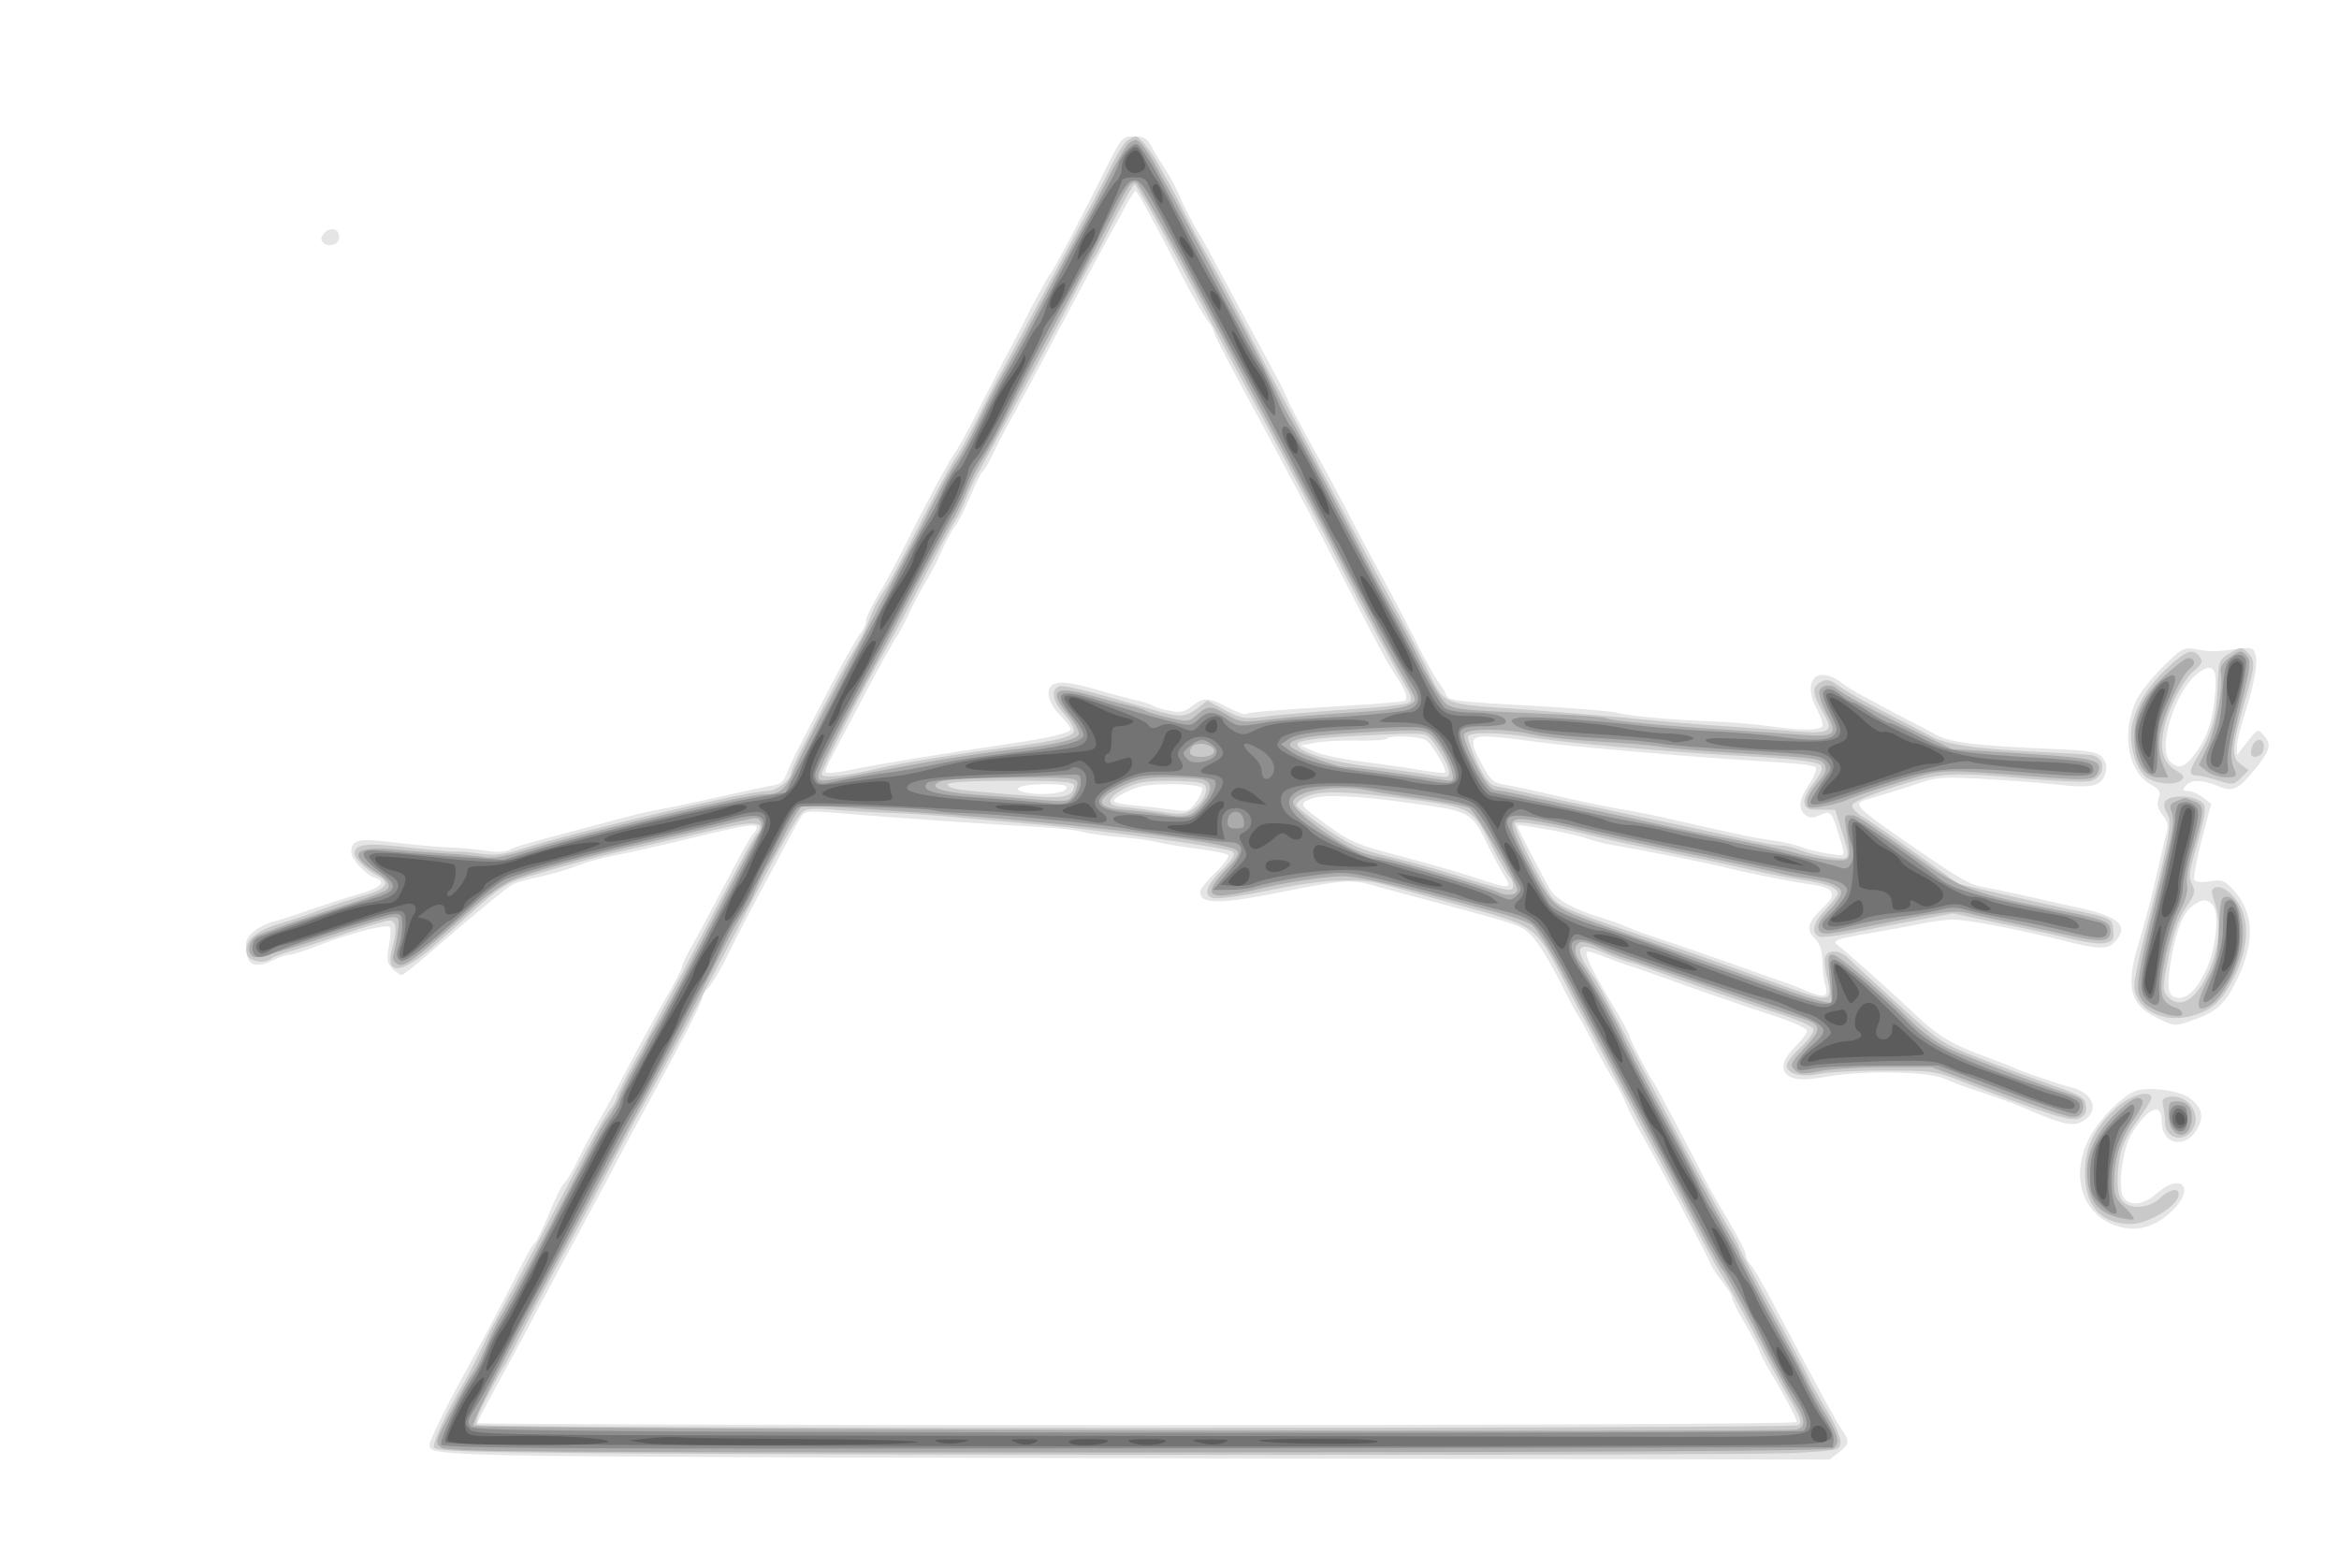 <?xml version="1.0" encoding="UTF-8" standalone="no"?>
<!-- Created with svg_stack (http://github.com/astraw/svg_stack) -->

<svg
   xmlns:dc="http://purl.org/dc/elements/1.1/"
   xmlns:cc="http://creativecommons.org/ns#"
   xmlns:rdf="http://www.w3.org/1999/02/22-rdf-syntax-ns#"
   xmlns:svg="http://www.w3.org/2000/svg"
   xmlns="http://www.w3.org/2000/svg"
   xmlns:sodipodi="http://sodipodi.sourceforge.net/DTD/sodipodi-0.dtd"
   xmlns:inkscape="http://www.inkscape.org/namespaces/inkscape"
   version="1.1"
   width="343.0"
   height="230.0"
   id="svg233"
   sodipodi:docname="GZ-3-tiyou-1450.svg"
   inkscape:version="0.92.4 (5da689c313, 2019-01-14)">
  <sodipodi:namedview
     pagecolor="#ffffff"
     bordercolor="#666666"
     borderopacity="1"
     objecttolerance="10"
     gridtolerance="10"
     guidetolerance="10"
     inkscape:pageopacity="0"
     inkscape:pageshadow="2"
     inkscape:window-width="1920"
     inkscape:window-height="1040"
     id="namedview235"
     showgrid="false"
     inkscape:zoom="1.1946118"
     inkscape:cx="-186.11334"
     inkscape:cy="117.60286"
     inkscape:window-x="0"
     inkscape:window-y="0"
     inkscape:window-maximized="1"
     inkscape:current-layer="svg233" />
  <defs
     id="defs2" />
  <g
     id="id1:id1"
     transform="matrix(1.25,0,0,1.25,0.0,0.0)">
    <g
       transform="translate(0,184) scale(0.04,-0.04)"
       fill="#e5e5e5"
       stroke="none"
       id="g17">
      <path
         d="M3247 4113 c-67 -136 -157 -306 -169 -320 -6 -7 -29 -50 -53 -95 -23 -46 -61 -119 -85 -163 -23 -44 -60 -116 -82 -160 -22 -44 -50 -93 -61 -109 -20 -28 -82 -145 -153 -286 -18 -36 -48 -92 -68 -124 -20 -33 -36 -67 -36 -77 0 -9 -8 -27 -19 -40 -10 -13 -50 -85 -89 -159 -100 -193 -110 -211 -124 -248 -10 -26 -20 -33 -48 -37 -19 -3 -82 -17 -140 -30 -58 -13 -132 -29 -165 -35 -65 -12 -76 -15 -245 -60 -163 -43 -192 -51 -217 -63 -13 -6 -41 -7 -70 -2 -26 4 -79 9 -117 10 -38 2 -109 9 -158 15 -94 12 -118 7 -118 -29 0 -21 43 -67 70 -76 35 -11 17 -29 -46 -47 -32 -9 -97 -30 -144 -46 -47 -17 -97 -33 -111 -36 -14 -3 -38 -15 -53 -27 -22 -17 -27 -28 -24 -58 4 -43 30 -52 80 -27 17 9 39 16 48 16 9 0 45 12 81 26 86 34 202 65 212 55 4 -4 3 -29 -2 -55 -8 -41 -6 -51 10 -67 10 -10 23 -19 27 -19 4 0 37 26 74 58 141 122 234 199 253 209 11 5 47 15 80 22 33 7 82 21 108 32 27 10 76 24 110 30 34 6 134 29 221 50 198 48 216 49 182 10 -7 -9 -45 -77 -83 -151 -39 -74 -82 -155 -97 -180 -14 -25 -26 -50 -26 -56 0 -6 -23 -51 -52 -100 -28 -49 -76 -136 -106 -194 -30 -58 -69 -130 -87 -160 -18 -30 -45 -81 -60 -112 -15 -31 -33 -62 -40 -68 -7 -6 -28 -47 -45 -91 -18 -43 -37 -82 -42 -85 -5 -3 -24 -36 -42 -72 -35 -71 -128 -247 -170 -322 -44 -79 -96 -185 -96 -196 0 -37 -25 -36 2068 -41 l2038 -4 27 21 c32 25 33 33 8 68 -16 24 -58 100 -218 402 -20 36 -41 72 -49 81 -8 8 -14 22 -14 30 0 8 -23 52 -51 99 -28 47 -59 101 -68 120 -52 101 -144 276 -151 285 -14 19 -70 126 -70 135 0 4 -22 46 -50 92 -59 98 -83 148 -76 156 3 3 23 -2 43 -11 21 -8 58 -22 83 -30 25 -8 110 -38 190 -67 80 -28 187 -65 238 -81 51 -17 92 -35 92 -43 0 -6 -16 -27 -35 -46 -43 -42 -46 -76 -8 -91 18 -7 50 -6 107 4 107 18 292 14 337 -6 19 -9 70 -28 114 -42 44 -15 96 -33 115 -42 115 -50 147 -58 176 -43 53 29 37 83 -29 100 -42 11 -135 43 -172 59 -11 5 -47 19 -80 31 -96 35 -139 60 -202 119 -67 64 -209 191 -231 207 -21 15 -10 20 98 38 52 9 118 21 145 27 28 6 68 11 90 12 41 1 197 -29 336 -64 94 -24 121 -24 142 -1 43 47 13 74 -113 101 -58 13 -134 30 -170 38 -36 8 -84 18 -107 22 -39 7 -70 26 -232 138 -150 105 -152 107 -89 123 24 7 77 23 118 37 70 24 82 25 199 19 69 -4 169 -11 222 -17 109 -12 135 -5 145 37 4 16 1 31 -11 43 -14 16 -37 20 -158 25 -201 8 -287 18 -327 40 -19 10 -44 24 -55 29 -157 82 -195 103 -222 123 -75 57 -120 8 -73 -79 11 -21 18 -42 15 -47 -8 -13 -69 -13 -153 0 -37 5 -112 12 -167 14 -145 6 -245 16 -285 26 -19 5 -138 14 -263 21 -193 10 -230 15 -234 28 -3 9 -16 30 -28 46 -11 17 -38 64 -58 105 -20 41 -66 129 -102 195 -36 66 -84 156 -106 200 -23 44 -67 127 -100 185 -32 58 -64 117 -70 132 -6 15 -20 45 -32 67 -12 22 -53 99 -92 171 -113 211 -123 230 -147 269 -12 20 -32 59 -44 86 -11 28 -32 66 -45 86 -13 20 -32 51 -41 68 -14 26 -23 31 -52 31 -34 0 -36 -2 -79 -87z m124 -141 c21 -37 62 -115 92 -175 31 -59 65 -119 76 -134 12 -14 21 -30 21 -36 0 -5 32 -69 71 -141 128 -236 229 -426 328 -619 94 -182 106 -204 132 -244 32 -48 40 -71 29 -78 -4 -3 -82 -10 -172 -15 -216 -13 -290 -19 -296 -25 -2 -2 -25 7 -51 20 -56 30 -71 31 -105 4 -21 -17 -35 -20 -63 -14 -19 3 -43 10 -52 15 -9 5 -36 14 -61 19 -25 6 -70 18 -100 27 -82 25 -124 28 -138 11 -16 -19 -3 -55 32 -90 14 -15 26 -30 26 -36 0 -10 -60 -25 -170 -41 -241 -36 -394 -61 -463 -76 -43 -9 -81 -13 -84 -10 -4 3 5 27 20 53 14 27 43 82 65 123 56 108 114 213 124 226 5 7 23 40 39 75 17 35 39 75 48 89 9 14 28 50 41 80 13 30 31 64 40 75 9 11 30 51 45 88 16 37 32 70 36 73 5 3 16 22 26 42 9 20 39 78 66 127 28 50 66 122 86 160 49 94 190 356 201 375 5 8 22 39 37 68 15 28 30 52 33 52 3 0 21 -30 41 -68z m810 -1542 c18 -10 64 -88 57 -96 -3 -2 -31 1 -64 6 -32 6 -109 17 -170 25 -62 7 -129 21 -150 31 l-39 17 40 8 c22 5 77 8 122 7 46 -1 86 1 89 5 11 11 93 8 115 -3z m319 -5 c92 -13 387 -39 580 -52 207 -13 241 -16 246 -25 3 -5 -6 -27 -20 -48 -30 -45 -33 -72 -11 -90 12 -10 21 -10 42 -1 30 14 35 10 50 -39 28 -89 31 -82 -23 -74 -27 4 -62 12 -79 19 -16 7 -52 15 -80 19 -51 7 -93 15 -290 60 -60 14 -126 27 -145 30 -33 4 -185 36 -275 58 -22 5 -58 12 -80 16 -35 6 -43 13 -67 57 -39 70 -37 85 10 85 20 0 84 -7 142 -15z m-1372 -137 c-5 -15 -68 -22 -117 -13 -53 10 -19 25 57 25 47 0 63 -3 60 -12z m397 2 c3 -6 -4 -24 -16 -41 -20 -28 -25 -30 -63 -25 -22 3 -68 9 -101 12 -91 8 -96 13 -45 39 37 20 60 24 132 25 48 0 90 -5 93 -10z m600 -44 c189 -25 190 -25 239 -126 18 -36 40 -77 50 -92 23 -36 13 -36 -85 -3 -41 14 -134 41 -207 60 -156 41 -161 43 -269 124 -40 30 -41 37 -5 49 34 12 125 9 277 -12z m-1603 -36 c142 -11 402 -29 533 -36 50 -3 104 -9 120 -14 17 -5 66 -12 110 -15 44 -4 94 -11 110 -15 17 -5 68 -13 114 -19 47 -6 88 -14 93 -19 4 -4 -12 -27 -37 -51 -25 -24 -45 -49 -45 -57 0 -37 57 -37 245 1 166 33 199 36 256 20 30 -9 113 -31 184 -50 199 -53 228 -62 257 -76 31 -14 68 -67 124 -179 21 -41 40 -77 43 -80 3 -3 22 -36 41 -75 19 -38 47 -88 61 -110 14 -22 32 -56 39 -75 8 -19 26 -55 41 -80 39 -67 197 -362 205 -385 4 -11 20 -36 36 -55 15 -19 28 -40 28 -46 0 -7 18 -43 40 -80 22 -38 40 -72 40 -76 0 -4 14 -31 31 -60 46 -76 79 -140 79 -149 0 -5 -871 -9 -1935 -9 -1064 0 -1935 3 -1935 6 0 4 29 59 64 123 35 64 84 154 108 201 25 47 61 114 80 150 70 130 122 226 158 295 20 39 67 126 105 195 94 172 145 273 145 286 0 6 7 18 16 25 9 8 36 52 59 99 23 47 65 128 93 180 28 52 66 122 83 155 17 33 36 66 41 73 12 15 15 15 170 2z m2023 -44 c44 -8 93 -19 108 -25 15 -6 51 -15 80 -20 114 -20 273 -52 326 -65 59 -15 186 -41 258 -51 64 -10 72 -28 30 -67 -46 -44 -51 -64 -25 -90 16 -16 22 -35 23 -68 0 -25 4 -57 9 -72 10 -34 -5 -36 -62 -12 -20 9 -48 20 -62 24 -14 5 -83 29 -155 55 -71 25 -161 56 -200 69 -38 12 -86 29 -105 38 -19 8 -53 20 -75 27 -81 24 -130 52 -150 84 -18 31 -95 179 -95 184 0 5 13 3 95 -11z"
         id="path9" />
      <path
         d="M950 3915 c-9 -11 -10 -19 -3 -26 17 -17 48 -6 48 16 0 25 -28 31 -45 10z"
         id="path11" />
      <path
         d="M6342 2643 c-32 -32 -67 -76 -77 -98 -43 -94 -25 -205 40 -244 30 -17 33 -24 26 -43 -6 -17 -3 -30 12 -49 16 -22 18 -33 9 -60 -5 -19 -15 -61 -22 -94 -12 -56 -39 -162 -60 -230 -36 -120 -22 -173 55 -210 51 -25 53 -26 101 -9 74 25 99 47 135 121 54 112 50 198 -12 264 -26 28 -33 30 -68 24 -23 -4 -42 -2 -45 4 -4 5 6 58 21 116 l28 107 -24 19 c-13 10 -32 19 -43 19 -17 0 -18 3 -8 15 16 19 48 19 94 0 44 -19 60 -12 108 47 46 57 51 73 29 99 -19 24 -17 25 -61 -31 l-19 -25 -1 23 c0 12 8 48 18 80 32 97 44 162 38 189 -7 24 -9 25 -59 19 -62 -8 -71 -8 -119 0 -34 6 -40 2 -96 -53z m155 -72 c-6 -80 -22 -129 -54 -175 -33 -47 -53 -54 -78 -30 -38 38 12 202 77 256 46 37 61 22 55 -51z m-7 -626 c21 -25 8 -133 -22 -195 -30 -60 -59 -84 -89 -75 -23 7 -25 39 -8 129 15 78 34 121 62 141 27 19 41 19 57 0z"
         id="path13" />
      <path
         d="M6260 1399 c-41 -17 -111 -91 -136 -144 -55 -116 -10 -230 100 -255 53 -12 104 6 149 51 66 65 24 111 -46 50 -38 -34 -77 -40 -97 -16 -21 25 -6 145 23 192 49 77 87 91 87 33 0 -69 73 -82 106 -18 19 36 11 61 -25 88 -33 23 -125 34 -161 19z"
         id="path15" />
    </g>
  </g>
  <g
     id="id2:id2"
     transform="matrix(1.25,0,0,1.25,0.0,0.0)">
    <g
       transform="translate(0,184) scale(0.04,-0.04)"
       fill="#c9c9c9"
       stroke="none"
       id="g34">
      <path
         d="M3308 4189 c-10 -5 -33 -42 -52 -82 -19 -40 -56 -110 -82 -157 -25 -47 -83 -155 -129 -240 -45 -85 -95 -177 -110 -205 -15 -27 -48 -90 -72 -140 -25 -49 -51 -97 -58 -105 -7 -8 -45 -76 -83 -150 -109 -212 -115 -223 -139 -258 -12 -18 -27 -50 -34 -70 -7 -20 -23 -55 -37 -77 -23 -36 -76 -136 -163 -306 -16 -31 -29 -61 -29 -66 0 -22 -42 -53 -71 -53 -54 0 -567 -121 -709 -167 -62 -20 -84 -23 -130 -17 -30 5 -63 7 -73 6 -9 -1 -72 5 -139 12 -123 15 -158 11 -158 -18 0 -15 35 -48 68 -65 38 -20 26 -38 -35 -56 -32 -9 -87 -27 -123 -40 -36 -14 -95 -34 -133 -45 -73 -23 -104 -53 -92 -90 7 -21 52 -28 71 -11 5 4 27 13 49 19 22 6 94 29 159 51 66 23 128 41 138 41 21 0 23 -26 9 -78 -24 -83 23 -82 119 1 39 34 102 90 139 124 51 45 82 65 122 77 178 52 238 68 364 96 77 18 180 41 228 52 94 21 124 16 97 -17 -12 -14 -55 -94 -225 -420 -29 -55 -82 -154 -118 -220 -37 -66 -67 -125 -67 -131 0 -6 -8 -22 -18 -35 -20 -25 -66 -109 -163 -294 -80 -154 -168 -317 -179 -335 -6 -8 -21 -40 -35 -70 -14 -30 -37 -75 -51 -100 -52 -87 -96 -181 -91 -195 5 -11 86 -14 459 -17 877 -7 3385 -7 3523 0 135 7 140 8 143 30 2 13 -14 52 -40 95 -24 39 -49 86 -57 102 -7 17 -55 107 -107 201 -52 94 -94 174 -94 177 0 3 -14 30 -32 59 -42 70 -223 408 -309 577 -38 73 -74 141 -81 150 -7 9 -22 31 -32 49 -26 48 -10 57 50 31 27 -12 63 -26 79 -30 17 -4 48 -14 70 -23 86 -32 304 -108 384 -133 46 -15 86 -33 89 -41 3 -9 -12 -30 -36 -53 -23 -21 -42 -45 -42 -54 0 -24 45 -36 93 -25 23 5 109 10 191 10 142 0 153 -1 225 -30 253 -98 325 -121 349 -110 17 8 23 17 20 37 -3 24 -13 30 -108 63 -58 21 -153 56 -212 79 -104 41 -112 47 -234 158 -69 63 -135 124 -145 134 -23 23 -57 25 -66 2 -3 -9 -1 -36 6 -61 18 -69 7 -72 -102 -33 -121 44 -291 105 -397 141 -256 87 -285 99 -308 127 -29 37 -117 212 -109 219 7 8 130 -12 222 -36 65 -16 107 -25 300 -65 39 -7 113 -23 165 -35 52 -12 123 -26 158 -31 68 -10 102 -23 102 -40 0 -5 -16 -26 -35 -46 -37 -38 -45 -70 -19 -80 8 -3 50 2 92 10 42 9 127 26 188 37 l112 21 146 -31 c81 -16 176 -37 211 -46 36 -9 76 -13 90 -10 22 6 26 11 23 38 -3 35 -4 36 -133 62 -44 10 -134 30 -200 45 l-120 28 -125 89 c-69 50 -140 99 -158 109 -18 11 -31 26 -30 34 2 8 51 29 123 53 136 43 163 45 404 23 89 -7 164 -10 176 -5 41 16 42 66 1 75 -11 2 -75 6 -141 9 -201 9 -285 21 -335 48 -25 14 -88 46 -140 73 -52 27 -109 60 -127 73 -26 19 -35 21 -52 12 -28 -14 -26 -34 5 -88 34 -58 24 -65 -81 -57 -44 4 -143 11 -220 16 -77 5 -180 14 -230 19 -49 6 -197 18 -328 28 -273 19 -246 8 -308 133 -18 35 -73 141 -124 234 -51 94 -130 242 -176 329 -46 87 -108 204 -138 260 -30 56 -76 144 -103 196 -27 52 -72 136 -100 185 -28 50 -61 113 -74 140 -14 28 -29 57 -34 65 -5 8 -19 33 -31 55 -21 40 -58 85 -68 85 -3 0 -14 -5 -23 -11z m127 -315 c55 -102 118 -220 140 -262 22 -42 60 -113 84 -157 25 -44 61 -111 81 -150 21 -38 66 -124 101 -190 35 -66 86 -165 114 -220 47 -91 133 -249 173 -317 11 -19 13 -31 6 -38 -6 -6 -82 -15 -170 -20 -87 -6 -195 -15 -239 -20 -77 -10 -82 -9 -132 17 l-52 28 -30 -23 c-37 -27 -50 -27 -132 -3 -187 55 -259 73 -273 68 -25 -10 -19 -43 14 -80 17 -19 30 -41 30 -50 0 -17 -49 -30 -180 -47 -141 -18 -341 -50 -400 -65 -86 -21 -160 -29 -160 -16 0 17 110 231 190 371 21 36 70 128 110 205 40 77 80 151 90 165 9 14 25 45 34 70 10 25 27 61 39 80 21 36 204 375 284 530 25 47 48 90 53 95 4 6 31 56 59 113 29 56 55 102 59 102 4 0 52 -84 107 -186z m751 -1432 c19 -13 64 -86 64 -104 0 -21 3 -21 -80 -7 -35 5 -112 16 -170 23 -115 14 -212 48 -192 68 6 6 68 14 139 18 185 10 227 11 239 2z m314 -6 c75 -13 414 -43 590 -52 167 -9 240 -17 250 -29 7 -9 1 -23 -20 -51 -17 -21 -30 -47 -28 -58 3 -18 10 -21 47 -21 l43 0 19 -60 c28 -88 28 -88 -33 -80 -29 4 -68 13 -87 21 -18 8 -44 14 -57 14 -13 0 -64 9 -112 20 -109 24 -284 61 -422 90 -58 11 -145 30 -195 41 -49 11 -100 22 -112 24 -14 3 -31 25 -52 71 -17 36 -28 70 -25 75 8 13 98 11 194 -5z m-1350 -140 c0 -30 -28 -39 -108 -32 -42 3 -108 8 -147 12 -90 7 -115 12 -115 24 0 6 71 10 185 10 150 0 185 -3 185 -14z m379 5 c20 -13 2 -54 -33 -76 -22 -15 -35 -15 -93 -6 -37 6 -86 12 -108 14 -54 3 -52 26 5 55 36 18 61 22 130 22 47 0 91 -4 99 -9z m605 -45 c179 -24 184 -26 236 -127 23 -46 49 -92 58 -101 8 -10 12 -24 9 -32 -5 -11 -27 -7 -126 24 -66 22 -169 51 -228 65 -94 23 -119 34 -192 83 -47 32 -86 63 -88 69 -3 7 11 19 29 27 40 18 118 16 302 -8z m-1499 -41 c44 -2 134 -8 200 -15 66 -6 170 -15 230 -20 147 -13 510 -63 543 -75 20 -7 14 -19 -28 -61 -41 -40 -50 -68 -26 -77 15 -6 77 3 201 28 127 26 237 30 303 11 32 -9 138 -38 237 -65 209 -58 208 -56 289 -212 26 -52 67 -128 90 -170 22 -42 67 -125 99 -185 31 -60 82 -154 112 -209 30 -55 76 -140 101 -190 26 -49 55 -103 66 -118 11 -16 52 -90 91 -165 38 -75 87 -165 108 -199 29 -49 34 -64 25 -73 -15 -11 -3858 -11 -3877 1 -7 4 3 33 31 85 23 44 45 84 50 89 4 6 29 53 55 105 27 52 70 133 95 180 26 47 71 130 100 185 100 190 127 240 180 335 29 52 78 143 109 202 31 59 82 156 113 215 32 60 74 140 93 178 51 99 107 199 124 219 13 15 27 17 110 10 53 -4 132 -8 176 -9z"
         id="path20" />
      <path
         d="M6536 2682 c-28 -17 -29 -21 -32 -97 -3 -87 -18 -140 -59 -205 -27 -43 -26 -55 3 -55 10 -1 36 -7 60 -15 41 -13 44 -12 65 9 l22 22 -24 18 c-28 22 -26 48 14 188 29 100 30 116 9 137 -19 20 -22 20 -58 -2z"
         id="path22" />
      <path
         d="M6353 2638 c-64 -61 -103 -134 -103 -196 0 -47 19 -100 43 -120 23 -20 84 -27 102 -12 14 11 12 15 -14 31 -35 21 -46 54 -37 108 9 60 55 153 89 182 27 23 29 29 18 43 -21 26 -39 19 -98 -36z"
         id="path24" />
      <path
         d="M6605 2409 c-8 -25 -1 -34 20 -26 19 8 20 47 1 47 -8 0 -18 -9 -21 -21z"
         id="path26" />
      <path
         d="M6375 2262 c-29 -6 -35 -22 -19 -48 16 -24 9 -64 -67 -361 -16 -62 -29 -126 -29 -142 0 -70 81 -114 167 -91 61 17 88 41 125 113 35 71 45 138 26 191 -14 43 -58 82 -81 73 -13 -5 -13 -11 0 -49 18 -53 12 -126 -18 -195 -37 -86 -85 -116 -122 -75 -15 17 -15 25 3 116 15 71 29 111 51 144 27 40 29 48 18 68 -10 19 -9 36 9 96 31 110 35 133 20 145 -17 14 -58 21 -83 15z"
         id="path28" />
      <path
         d="M6209 1353 c-66 -60 -94 -117 -94 -193 0 -98 47 -150 135 -150 51 0 140 55 140 87 0 21 -27 15 -56 -12 -31 -29 -84 -33 -108 -9 -18 17 -20 73 -7 141 5 25 26 65 50 97 22 30 41 60 41 66 0 25 -61 9 -101 -27z"
         id="path30" />
      <path
         d="M6357 1382 c-14 -3 -17 -10 -13 -25 3 -12 6 -34 6 -50 0 -39 41 -58 70 -32 48 43 1 122 -63 107z"
         id="path32" />
    </g>
  </g>
  <g
     id="id3:id3"
     transform="matrix(1.25,0,0,1.25,0.0,0.0)">
    <g
       transform="translate(0,184) scale(0.04,-0.04)"
       fill="#ababab"
       stroke="none"
       id="g51">
      <path
         d="M3312 4181 c-7 -4 -32 -46 -56 -92 -23 -46 -71 -136 -105 -199 -35 -63 -88 -162 -118 -220 -30 -58 -72 -134 -93 -170 -21 -36 -54 -100 -74 -143 -20 -43 -47 -93 -60 -110 -13 -18 -39 -63 -58 -102 -19 -38 -56 -110 -83 -160 -26 -49 -69 -130 -95 -180 -26 -49 -85 -162 -132 -250 -47 -88 -96 -184 -108 -213 -25 -58 -43 -72 -89 -72 -51 0 -496 -104 -671 -156 -85 -26 -124 -33 -150 -28 -19 3 -66 8 -105 10 -38 2 -108 8 -153 12 -125 12 -145 -13 -56 -69 19 -11 34 -27 34 -35 0 -17 -1 -18 -205 -84 -88 -28 -170 -58 -183 -66 -26 -17 -29 -52 -6 -61 9 -3 98 22 199 56 100 33 192 61 205 61 21 0 22 -3 17 -43 -3 -23 -9 -52 -12 -64 -5 -15 -2 -24 12 -31 19 -10 47 11 226 171 32 29 80 62 105 74 47 22 227 73 402 112 52 12 141 33 197 46 57 14 109 25 117 25 20 0 27 -25 12 -46 -8 -11 -43 -76 -80 -146 -174 -336 -200 -385 -222 -420 -13 -21 -24 -40 -24 -43 0 -3 -18 -37 -39 -75 -22 -38 -42 -79 -46 -92 -4 -13 -18 -37 -30 -54 -13 -16 -34 -52 -47 -80 -51 -102 -251 -480 -269 -505 -10 -15 -30 -55 -44 -90 -15 -35 -33 -71 -40 -79 -7 -8 -34 -57 -61 -108 -48 -91 -49 -94 -29 -108 17 -13 284 -14 2044 -14 1426 1 2029 4 2038 12 20 17 16 36 -24 102 -21 33 -47 81 -59 107 -12 25 -60 115 -108 201 -47 86 -86 159 -86 163 0 4 -17 34 -37 68 -20 34 -55 98 -79 142 -23 44 -79 150 -126 235 -46 85 -90 171 -98 190 -15 38 -105 196 -127 221 -17 20 -17 48 1 55 8 3 31 -3 53 -14 21 -11 61 -27 88 -35 28 -9 142 -48 255 -87 113 -40 225 -78 249 -85 65 -20 67 -32 14 -88 -41 -44 -44 -50 -30 -64 13 -14 24 -14 73 -5 32 7 119 12 193 12 l137 0 149 -56 c240 -89 258 -94 277 -88 11 3 18 15 18 29 0 19 -8 26 -47 38 -71 22 -279 101 -345 130 -33 15 -79 48 -110 79 -95 95 -216 198 -233 198 -14 0 -15 -9 -9 -71 l7 -72 -29 6 c-16 3 -60 17 -99 31 -105 38 -289 103 -385 136 -47 16 -132 46 -190 67 -118 43 -121 47 -201 200 -53 103 -49 111 48 93 37 -6 93 -18 123 -26 53 -13 137 -32 415 -89 72 -15 144 -31 160 -35 17 -5 53 -12 80 -15 67 -9 105 -24 105 -43 0 -9 -16 -33 -36 -53 -25 -25 -35 -43 -30 -54 7 -19 17 -18 146 8 211 43 253 49 294 38 23 -6 84 -19 136 -30 52 -11 129 -28 171 -37 84 -19 109 -15 109 15 0 28 -18 35 -150 61 -248 47 -292 64 -418 154 -173 123 -176 125 -196 125 -16 1 -18 -4 -11 -41 15 -93 15 -93 -34 -91 -24 1 -67 9 -95 16 -48 14 -159 38 -271 58 -27 5 -88 18 -135 28 -91 21 -253 55 -335 72 -27 5 -68 14 -90 19 -22 5 -51 11 -65 12 -19 2 -32 18 -63 77 -21 40 -36 80 -33 87 7 19 121 18 201 0 33 -8 121 -17 195 -21 74 -4 156 -11 181 -15 25 -5 141 -14 258 -21 190 -11 213 -14 222 -31 8 -15 4 -26 -20 -54 -17 -19 -31 -44 -31 -55 0 -20 4 -21 47 -14 26 4 59 13 73 20 14 7 80 29 148 50 136 41 106 40 420 16 140 -11 157 -9 166 16 13 34 -12 40 -222 53 l-207 13 -110 53 c-120 59 -215 111 -229 125 -16 14 -43 10 -50 -7 -3 -9 6 -38 21 -66 35 -64 25 -71 -77 -63 -41 3 -140 10 -220 15 -180 11 -336 26 -347 33 -5 3 -74 9 -154 12 -314 14 -307 13 -333 49 -13 17 -43 69 -66 116 -23 47 -59 114 -80 150 -21 36 -71 130 -112 210 -72 138 -168 318 -188 350 -5 8 -23 42 -38 75 -16 33 -59 114 -94 180 -36 66 -100 185 -142 265 -43 80 -81 152 -87 160 -5 8 -18 33 -30 55 -22 42 -48 75 -58 75 -3 0 -12 -4 -19 -9z m208 -448 c244 -454 333 -623 465 -878 39 -77 93 -175 118 -218 26 -43 47 -82 47 -87 0 -21 -49 -32 -188 -40 -81 -5 -187 -14 -235 -20 -86 -10 -90 -9 -133 16 -44 26 -53 25 -89 -7 -18 -16 -25 -16 -77 -4 -31 7 -62 16 -69 21 -7 4 -29 11 -48 15 -20 4 -69 17 -110 29 -110 31 -128 15 -66 -59 19 -23 32 -48 29 -55 -6 -16 -77 -32 -209 -46 -55 -7 -147 -20 -205 -30 -113 -20 -124 -22 -245 -45 -100 -19 -105 -19 -105 1 0 15 53 119 157 309 18 33 74 139 124 235 51 96 101 187 111 203 11 15 30 54 43 87 13 33 33 73 45 90 12 17 41 70 66 118 48 96 120 231 209 392 31 58 77 146 102 195 52 104 60 116 77 109 6 -2 90 -151 186 -331z m672 -1285 c42 -34 88 -139 61 -138 -5 0 -69 9 -143 20 -74 11 -147 20 -162 20 -30 0 -155 47 -163 61 -12 18 43 31 164 38 195 12 226 12 243 -1z m-648 -34 c30 -12 18 -34 -19 -34 -24 0 -35 5 -35 14 0 21 27 31 54 20z m-384 -112 c0 -10 -6 -27 -14 -37 -12 -16 -22 -17 -97 -11 -46 4 -130 11 -187 15 -107 8 -145 23 -101 40 13 5 108 10 212 10 174 1 187 0 187 -17z m368 12 c28 -8 28 -33 1 -68 -32 -41 -51 -47 -113 -35 -30 5 -80 11 -111 13 -94 5 -98 32 -11 72 40 19 68 24 131 24 44 0 90 -3 103 -6z m494 -34 c24 -5 94 -16 156 -24 61 -9 121 -20 131 -26 18 -9 141 -219 141 -239 0 -17 -32 -21 -58 -7 -29 14 -285 90 -342 101 -19 3 -48 11 -65 18 -70 26 -197 122 -193 145 7 35 138 53 230 32z m-1297 -65 c417 -29 876 -84 902 -109 10 -9 3 -22 -33 -59 -56 -59 -54 -80 8 -72 24 3 59 10 78 15 78 20 208 40 258 40 47 0 146 -23 444 -104 48 -12 98 -30 110 -38 13 -9 53 -71 89 -138 67 -128 93 -176 203 -380 75 -138 127 -235 206 -385 29 -55 58 -107 66 -115 7 -8 49 -86 94 -173 44 -87 94 -179 110 -204 36 -56 38 -79 8 -86 -39 -9 -3870 1 -3880 11 -5 5 50 118 130 268 76 142 164 306 195 364 30 58 79 148 107 200 126 229 236 438 295 556 25 50 54 102 64 116 11 14 28 45 37 69 10 24 25 55 34 69 10 14 34 57 53 97 20 39 42 74 49 77 7 3 47 3 88 0 41 -3 170 -11 285 -19z"
         id="path37" />
      <path
         d="M6536 2669 c-18 -14 -26 -28 -23 -40 10 -36 -13 -162 -38 -218 l-26 -55 23 -18 c13 -10 38 -18 57 -18 28 0 32 3 26 18 -17 42 -16 60 16 187 28 112 31 136 20 149 -17 21 -23 20 -55 -5z"
         id="path39" />
      <path
         d="M6353 2622 c-65 -59 -93 -114 -93 -184 0 -71 28 -118 69 -118 l30 0 -16 37 c-10 26 -13 52 -9 85 8 56 62 177 88 196 19 14 16 32 -5 32 -7 0 -35 -22 -64 -48z"
         id="path41" />
      <path
         d="M6383 2250 c-19 -8 -21 -13 -13 -34 6 -18 4 -47 -10 -103 -99 -404 -101 -413 -75 -450 14 -20 69 -43 103 -43 20 0 14 18 -8 25 -44 14 -50 42 -31 140 10 50 29 113 44 142 18 35 25 61 21 80 -3 16 6 64 21 112 31 106 31 119 -1 131 -14 6 -26 10 -27 9 -1 0 -12 -4 -24 -9z"
         id="path43" />
      <path
         d="M6508 1878 c-3 -81 -7 -101 -36 -157 -35 -71 -31 -96 12 -68 40 27 87 120 93 185 6 69 -15 132 -46 132 -17 0 -19 -9 -23 -92z"
         id="path45" />
      <path
         d="M6201 1330 c-60 -62 -85 -121 -79 -188 6 -64 32 -98 87 -112 24 -6 46 -9 49 -6 2 3 -9 19 -27 35 -26 24 -31 36 -31 73 1 69 18 125 55 180 19 27 32 54 29 59 -11 19 -34 7 -83 -41z"
         id="path47" />
      <path
         d="M6360 1331 c0 -68 60 -83 68 -17 4 34 -13 56 -44 56 -21 0 -24 -5 -24 -39z"
         id="path49" />
    </g>
  </g>
  <g
     id="id4:id4"
     transform="matrix(1.25,0,0,1.25,0.0,0.0)">
    <g
       transform="translate(0,184) scale(0.04,-0.04)"
       fill="#8d8d8d"
       stroke="none"
       id="g70">
      <path
         d="M3301 4154 c-12 -15 -21 -31 -21 -37 0 -6 -20 -44 -44 -86 -44 -76 -85 -152 -198 -369 -32 -62 -70 -131 -84 -153 -13 -22 -50 -90 -80 -152 -30 -62 -63 -121 -73 -132 -9 -11 -28 -45 -41 -75 -13 -30 -32 -66 -41 -80 -9 -14 -30 -52 -47 -85 -55 -109 -128 -249 -153 -294 -13 -25 -67 -128 -119 -230 l-96 -186 -74 -12 c-137 -23 -506 -110 -655 -155 l-99 -30 -166 11 c-91 7 -179 14 -196 16 -66 7 -63 -16 8 -68 48 -35 41 -53 -31 -73 -97 -27 -325 -106 -338 -116 -18 -14 -16 -47 1 -54 8 -3 28 1 43 9 42 22 335 117 361 117 18 0 22 -5 22 -34 0 -19 -5 -47 -10 -62 -8 -21 -8 -31 2 -40 13 -13 64 26 220 168 31 29 72 60 90 69 39 19 275 84 473 128 77 18 166 39 197 48 62 17 88 13 88 -14 -1 -10 -37 -85 -81 -168 -43 -82 -109 -206 -145 -275 -36 -69 -94 -177 -129 -240 -35 -63 -64 -121 -65 -129 0 -8 -10 -28 -23 -45 -27 -36 -81 -135 -271 -501 -23 -44 -52 -96 -64 -115 -12 -19 -30 -55 -39 -80 -9 -25 -27 -58 -39 -75 -35 -49 -95 -177 -90 -192 5 -11 340 -13 2043 -11 l2038 3 3 21 c2 12 -11 42 -28 67 -17 25 -42 72 -57 104 -14 32 -36 74 -48 93 -22 36 -83 147 -162 299 -25 47 -52 96 -62 110 -10 14 -27 46 -38 71 -11 25 -52 103 -92 174 -40 71 -95 175 -122 230 -54 111 -86 169 -130 234 -52 78 -36 105 44 73 67 -27 282 -102 417 -146 272 -89 280 -95 212 -153 -23 -20 -42 -45 -42 -56 0 -17 5 -18 48 -10 26 5 119 9 207 9 l160 0 194 -73 c106 -40 199 -71 207 -68 8 3 14 13 14 23 0 13 -18 24 -68 39 -252 81 -364 131 -423 192 -87 88 -212 197 -228 197 -11 0 -15 -7 -12 -25 2 -14 5 -43 5 -65 1 -38 0 -40 -29 -39 -16 1 -68 16 -115 34 -47 17 -130 47 -185 66 -55 19 -107 37 -115 41 -30 13 -176 65 -220 78 -94 28 -155 55 -168 76 -40 64 -122 222 -122 235 0 31 32 30 190 -7 68 -16 269 -60 320 -70 25 -5 97 -19 160 -33 132 -28 210 -43 261 -51 19 -3 44 -11 54 -18 15 -12 16 -17 5 -38 -8 -13 -27 -37 -43 -52 -23 -21 -27 -31 -18 -40 9 -9 27 -7 79 7 37 10 101 22 142 27 41 5 94 14 118 20 32 9 52 9 80 0 20 -6 78 -18 127 -27 50 -9 123 -25 164 -35 97 -25 121 -25 121 1 0 13 -9 22 -27 26 -16 3 -35 8 -43 11 -8 2 -69 15 -135 29 -166 33 -248 57 -282 83 -88 69 -250 181 -260 181 -16 0 -17 -36 -2 -78 13 -38 -4 -77 -29 -68 -42 14 -174 46 -242 60 -41 8 -129 27 -195 41 -66 14 -145 30 -175 35 -30 5 -107 21 -170 35 -63 14 -140 30 -170 36 -30 6 -64 13 -75 15 -24 5 -101 154 -92 178 5 12 21 16 66 16 33 0 62 4 66 9 10 18 -32 31 -97 31 -36 0 -71 6 -80 13 -9 6 -42 62 -74 122 -31 61 -85 162 -119 225 -34 63 -87 162 -118 220 -111 213 -129 245 -143 261 -7 8 -27 48 -44 89 -17 40 -35 79 -41 87 -7 7 -39 64 -72 126 -33 61 -80 148 -104 192 -24 44 -59 112 -79 150 -51 102 -97 178 -110 182 -7 2 -21 -8 -33 -23z m92 -166 c24 -46 86 -162 137 -258 51 -96 113 -211 138 -255 45 -81 76 -140 249 -475 94 -181 199 -371 228 -413 23 -33 18 -56 -12 -68 -16 -6 -102 -15 -193 -21 -193 -11 -200 -12 -263 -23 -42 -6 -53 -4 -77 14 -36 26 -58 27 -85 1 -21 -20 -24 -20 -81 -6 -71 18 -135 37 -227 66 -104 32 -120 19 -62 -51 20 -23 35 -49 33 -57 -4 -19 -81 -36 -228 -52 -58 -6 -150 -20 -205 -32 -55 -11 -113 -21 -130 -23 -33 -3 -132 -20 -182 -31 -26 -5 -34 -3 -40 11 -7 20 -11 12 163 335 66 124 143 268 171 320 27 52 59 111 71 130 12 20 28 55 37 80 8 24 26 58 40 76 13 17 42 67 63 110 75 152 126 250 171 329 67 117 84 148 142 268 68 139 79 141 142 25z m805 -1534 c23 -16 72 -103 72 -128 0 -24 -16 -28 -77 -17 -32 6 -112 18 -178 26 -123 15 -196 35 -235 65 l-23 17 25 17 c19 12 62 19 159 25 212 13 233 12 257 -5z m-643 -38 c25 -18 13 -42 -26 -50 -24 -4 -37 -2 -48 9 -15 15 -14 18 8 36 28 23 41 24 66 5z m-385 -111 c0 -14 -9 -34 -21 -46 -18 -18 -28 -20 -77 -15 -32 4 -119 11 -195 16 -137 8 -180 21 -157 44 7 7 83 13 198 16 103 3 202 7 220 8 28 2 32 -1 32 -23z m392 7 c12 -12 -10 -58 -45 -90 -27 -26 -19 -25 -209 -6 -109 10 -113 43 -13 90 44 20 62 23 153 20 57 -2 108 -8 114 -14z m478 -26 c19 -3 86 -13 148 -22 71 -11 121 -23 135 -35 13 -9 42 -55 66 -101 23 -45 50 -95 59 -110 16 -26 16 -29 0 -45 -16 -16 -20 -15 -65 5 -55 24 -322 102 -352 102 -26 0 -162 72 -212 112 -51 41 -51 75 1 94 34 11 147 12 220 0z m-1295 -64 c11 -3 52 -6 90 -7 83 -2 387 -31 465 -45 88 -15 273 -40 302 -40 51 0 51 -29 1 -87 l-45 -53 48 0 c26 0 61 4 78 10 57 17 196 40 249 40 46 0 118 -17 450 -105 136 -36 112 -7 292 -345 49 -91 105 -196 126 -235 20 -38 63 -117 94 -175 32 -58 80 -148 107 -200 28 -52 58 -104 67 -115 10 -11 48 -83 86 -160 38 -77 78 -153 89 -170 53 -76 67 -117 44 -132 -7 -4 -886 -6 -1953 -5 -1623 3 -1942 5 -1954 17 -12 11 -10 19 10 51 26 41 61 107 105 194 15 30 52 100 82 155 56 101 85 156 207 390 37 72 73 137 80 145 7 8 52 92 100 185 48 94 93 177 100 185 7 8 27 49 45 90 19 41 40 83 48 92 13 16 35 56 137 259 19 37 40 69 47 72 17 8 376 -2 403 -11z m903 -30 c3 -18 -1 -22 -22 -22 -19 0 -26 5 -26 18 0 39 43 43 48 4z"
         id="path54" />
      <path
         d="M6538 2663 c-11 -12 -17 -46 -20 -103 -3 -60 -11 -98 -26 -129 -27 -55 -28 -77 -3 -91 37 -19 51 -13 44 20 -3 19 7 77 28 158 18 70 30 135 26 145 -8 22 -30 22 -49 0z"
         id="path56" />
      <path
         d="M6343 2605 c-30 -21 -71 -96 -79 -142 -7 -46 25 -133 49 -133 12 0 15 16 14 73 0 59 5 85 26 131 38 83 35 103 -10 71z"
         id="path58" />
      <path
         d="M5347 2568 c-2 -7 7 -34 21 -60 20 -39 23 -50 12 -63 -15 -18 -70 -19 -168 -5 -37 5 -121 12 -187 15 -66 3 -156 10 -200 15 -150 18 -349 31 -373 25 -21 -5 -23 -8 -11 -19 21 -20 111 -34 254 -41 72 -4 148 -11 170 -15 22 -5 138 -14 258 -21 190 -11 219 -15 234 -31 14 -16 15 -22 5 -36 -29 -40 -52 -78 -52 -84 0 -15 38 -8 121 21 242 84 265 87 543 63 151 -13 175 -10 163 21 -4 11 -34 16 -119 22 -282 16 -310 21 -391 65 -42 22 -81 40 -87 40 -6 0 -31 14 -55 30 -24 17 -47 30 -52 30 -4 0 -19 9 -33 20 -29 23 -46 25 -53 8z"
         id="path60" />
      <path
         d="M6393 2243 c-8 -2 -13 -23 -13 -46 -1 -23 -25 -141 -54 -261 -55 -223 -57 -246 -22 -275 21 -18 33 -7 29 26 -7 42 23 187 48 235 12 24 21 56 21 73 -1 16 11 72 25 124 19 68 24 98 16 110 -11 17 -30 23 -50 14z"
         id="path62" />
      <path
         d="M6527 1953 c-4 -3 -7 -34 -7 -68 0 -55 -15 -112 -55 -207 -10 -26 8 -22 36 6 44 44 69 108 69 175 0 77 -19 119 -43 94z"
         id="path64" />
      <path
         d="M6203 1318 c-56 -59 -73 -97 -73 -163 0 -49 4 -60 29 -86 33 -33 57 -39 46 -11 -26 64 -10 182 32 239 23 31 30 63 15 63 -4 0 -26 -19 -49 -42z"
         id="path66" />
      <path
         d="M6365 1341 c-8 -27 12 -63 33 -59 12 2 17 13 17 38 0 28 -4 36 -22 38 -14 2 -23 -3 -28 -17z"
         id="path68" />
    </g>
  </g>
  <g
     id="id5:id5"
     transform="matrix(1.25,0,0,1.25,0.0,0.0)">
    <g
       transform="translate(0,184) scale(0.04,-0.04)"
       fill="#737373"
       stroke="none"
       id="g93">
      <path
         d="M3307 4152 c-10 -10 -17 -30 -17 -44 0 -14 -7 -31 -15 -38 -18 -15 -95 -147 -124 -214 -12 -28 -32 -64 -45 -81 -13 -17 -30 -51 -37 -76 -7 -24 -18 -49 -24 -54 -7 -6 -24 -33 -38 -62 -15 -28 -38 -68 -52 -89 -22 -33 -66 -119 -120 -236 -10 -21 -21 -38 -26 -38 -9 0 -59 -93 -59 -110 0 -6 -14 -31 -31 -56 -16 -24 -35 -58 -41 -76 -6 -17 -30 -63 -54 -101 -24 -39 -49 -86 -55 -105 -6 -19 -22 -50 -35 -70 -13 -19 -47 -80 -75 -136 -28 -55 -60 -119 -73 -141 -12 -22 -28 -55 -34 -73 -26 -75 -43 -88 -138 -101 -132 -19 -500 -106 -682 -163 -66 -21 -94 -21 -319 4 -56 6 -109 8 -119 4 -16 -6 -15 -8 2 -27 10 -12 31 -27 46 -35 50 -26 25 -67 -47 -79 -45 -7 -117 -29 -185 -55 -25 -10 -69 -25 -98 -35 -54 -17 -73 -38 -54 -57 8 -8 18 -6 36 6 14 9 32 16 41 16 8 0 82 22 163 50 179 61 192 62 192 16 0 -18 -5 -48 -11 -65 -21 -59 3 -55 69 9 34 33 66 60 71 60 4 0 36 27 71 59 34 32 79 66 99 74 38 17 285 83 411 111 121 27 202 47 257 63 102 29 113 8 52 -110 -195 -376 -349 -665 -369 -692 -4 -5 -11 -24 -14 -41 -4 -18 -16 -40 -26 -49 -11 -10 -36 -50 -55 -89 -20 -39 -61 -119 -93 -178 -31 -59 -81 -153 -111 -210 -29 -57 -62 -115 -72 -129 -10 -14 -27 -50 -39 -79 -12 -29 -29 -65 -39 -79 -41 -58 -94 -172 -84 -182 9 -9 2233 -15 3581 -9 547 2 511 -5 452 84 -17 24 -42 71 -57 103 -15 32 -48 95 -75 140 -26 45 -53 94 -59 110 -6 15 -18 37 -28 48 -10 11 -25 41 -35 67 -9 26 -28 62 -42 80 -13 18 -33 53 -44 78 -12 25 -29 59 -38 75 -58 106 -169 314 -207 390 -25 50 -53 104 -62 120 -9 17 -19 35 -22 41 -3 7 -21 33 -38 58 -34 49 -39 70 -23 96 8 13 14 13 42 1 71 -29 466 -164 513 -175 28 -7 64 -19 80 -28 17 -8 42 -18 58 -22 28 -7 67 -39 67 -56 0 -5 -20 -23 -45 -40 -55 -38 -61 -66 -12 -55 17 4 105 9 194 12 148 4 166 3 209 -16 26 -12 51 -21 56 -21 6 0 66 -22 134 -50 134 -53 179 -64 179 -41 0 8 -21 19 -54 27 -29 8 -67 21 -85 29 -17 7 -60 24 -96 35 -120 40 -210 87 -259 137 -127 129 -202 196 -211 187 -5 -5 -4 -26 3 -52 14 -54 2 -77 -39 -76 -28 1 -198 60 -416 143 -59 23 -111 41 -116 41 -6 0 -29 9 -53 20 -24 11 -55 20 -68 20 -13 0 -50 12 -83 27 -53 23 -63 33 -98 94 -22 37 -40 70 -40 73 0 4 -11 24 -25 45 -38 62 -41 86 -12 106 23 15 28 15 56 1 16 -9 46 -16 65 -16 19 0 47 -5 62 -11 28 -10 226 -54 314 -69 25 -4 74 -15 110 -24 75 -18 219 -47 269 -54 24 -3 32 -1 29 8 -6 19 -71 39 -162 51 -44 6 -87 14 -96 19 -10 5 -37 11 -61 14 -24 2 -79 14 -123 25 -43 12 -95 21 -116 21 -21 0 -53 6 -71 14 -31 13 -95 27 -259 58 -30 5 -65 12 -77 14 -16 3 -33 27 -63 91 -50 104 -47 117 29 121 75 4 52 22 -29 22 -81 0 -88 6 -150 136 -21 45 -72 140 -111 211 -40 70 -97 175 -126 233 -105 205 -138 263 -150 268 -23 7 -14 -33 17 -81 17 -26 30 -50 30 -53 0 -9 91 -188 103 -202 6 -7 30 -57 54 -109 24 -53 49 -104 57 -112 8 -9 29 -45 46 -81 18 -36 43 -76 55 -90 48 -53 44 -110 -8 -110 -18 -1 -45 -7 -62 -15 -29 -13 -27 -13 42 -14 86 -1 115 -21 153 -101 33 -70 22 -86 -51 -82 -30 2 -67 7 -84 12 -16 5 -79 14 -140 21 -81 8 -126 19 -171 39 -70 32 -77 39 -59 63 13 19 115 36 213 37 37 0 51 3 46 11 -5 9 -46 10 -147 6 -110 -5 -149 -11 -180 -26 -36 -18 -43 -18 -67 -6 -15 8 -30 21 -33 30 -9 22 -40 18 -66 -9 -22 -23 -24 -24 -59 -9 -27 11 -41 12 -60 4 -20 -10 -27 -9 -36 5 -12 16 -195 83 -228 84 -26 0 -22 -11 18 -58 47 -55 44 -84 -11 -95 -22 -4 -67 -10 -100 -13 -144 -12 -214 -23 -340 -56 -22 -5 -56 -12 -75 -14 -19 -2 -71 -8 -115 -14 -118 -16 -117 -16 -128 1 -10 17 8 60 87 204 112 204 171 314 238 445 33 63 65 122 72 130 15 18 56 114 56 131 0 7 11 24 24 38 23 25 196 355 196 374 0 5 12 23 26 40 15 17 41 62 59 99 18 37 42 80 54 96 12 17 21 33 21 37 0 3 16 40 35 81 19 41 35 79 35 84 0 6 16 10 35 10 30 0 37 -5 45 -27 6 -16 17 -39 25 -53 9 -14 31 -54 49 -90 18 -36 55 -105 83 -155 27 -49 78 -144 112 -210 34 -66 70 -131 81 -145 19 -24 20 -24 20 -4 0 32 -20 85 -50 129 -15 22 -45 76 -67 120 -21 44 -48 94 -60 110 -11 17 -34 57 -51 90 -83 165 -111 217 -124 233 -7 9 -21 34 -31 55 -19 42 -27 45 -50 19z m264 -1733 c26 -26 21 -40 -19 -59 -40 -19 -40 -28 0 -32 49 -5 46 -30 -8 -88 -47 -50 -47 -50 -110 -50 -34 0 -66 5 -69 10 -8 12 -92 13 -99 1 -8 -12 40 -28 104 -35 30 -3 66 -7 80 -9 14 -3 51 -8 84 -12 l58 -8 -7 32 c-8 37 7 61 39 61 45 0 63 -50 26 -70 -19 -10 -19 -12 -4 -41 15 -31 15 -31 -26 -72 l-41 -42 37 -3 c21 -2 47 1 58 6 38 17 140 35 229 39 75 4 100 1 170 -20 45 -15 102 -29 127 -33 25 -4 67 -15 93 -25 26 -11 60 -19 75 -19 l27 1 -21 17 c-12 10 -108 42 -215 71 -184 51 -292 94 -320 127 -7 9 -25 22 -41 30 -33 17 -50 51 -37 76 22 42 249 41 469 -1 104 -20 106 -21 168 -145 19 -39 43 -82 53 -95 23 -29 24 -54 4 -71 -22 -19 -19 -25 24 -44 38 -18 73 -70 149 -221 22 -44 93 -176 115 -215 20 -34 99 -185 158 -299 27 -52 55 -101 63 -110 7 -9 32 -55 55 -103 23 -48 50 -92 60 -98 11 -6 26 -33 35 -63 9 -30 25 -65 36 -80 11 -14 34 -55 50 -92 17 -37 40 -81 53 -98 31 -45 57 -94 57 -111 0 -41 -3 -41 -576 -40 -302 1 -1177 2 -1945 3 -1321 1 -1397 2 -1412 19 -15 16 -15 20 0 47 9 17 26 48 38 70 11 22 33 60 47 85 28 47 154 287 214 405 19 39 46 90 60 115 15 25 44 81 67 125 22 44 46 87 54 96 7 9 32 52 55 95 22 43 63 122 91 174 27 52 70 136 94 185 25 50 56 104 69 122 13 17 33 55 44 84 12 29 30 65 41 80 11 15 31 53 45 84 14 30 33 59 43 65 11 6 91 5 217 -1 109 -5 226 -11 259 -13 120 -6 351 -27 381 -35 44 -12 66 3 36 25 -39 27 -25 55 46 90 52 26 75 32 122 31 67 -2 80 5 61 35 -11 17 -9 23 10 44 28 30 72 31 100 3z m126 -18 c36 -22 50 -55 33 -76 -15 -18 -30 -10 -30 16 0 10 -11 29 -25 41 -44 38 -30 50 22 19z m-518 -65 c15 -18 5 -59 -19 -81 -22 -19 -45 -20 -263 -6 -158 11 -237 24 -237 40 0 23 76 34 267 40 111 3 205 9 209 14 12 11 30 8 43 -7z"
         id="path73" />
      <path
         d="M6542 2658 c-7 -7 -12 -42 -12 -86 0 -59 -6 -87 -26 -133 -27 -59 -27 -89 0 -89 9 0 16 18 21 58 4 31 13 72 21 91 25 61 42 149 31 160 -14 14 -20 14 -35 -1z"
         id="path75" />
      <path
         d="M6327 2582 c-26 -29 -57 -105 -57 -142 0 -19 10 -51 22 -70 l22 -35 7 80 c3 47 15 100 27 127 25 57 14 79 -21 40z"
         id="path77" />
      <path
         d="M5357 2564 c-4 -4 5 -29 20 -56 48 -87 32 -92 -255 -76 -94 5 -122 4 -119 -5 4 -13 157 -29 264 -27 102 2 137 -34 89 -91 -26 -31 -34 -59 -17 -59 6 0 40 11 78 24 161 57 344 103 362 92 14 -9 342 -39 349 -32 17 18 -28 28 -134 31 -202 6 -267 18 -384 71 -58 26 -131 65 -162 86 -66 44 -81 51 -91 42z"
         id="path79" />
      <path
         d="M4470 2482 c0 -18 35 -24 226 -36 105 -7 196 -16 203 -20 6 -4 26 -4 44 0 28 6 30 8 12 15 -11 4 -44 8 -73 8 -29 1 -83 7 -120 15 -84 18 -292 31 -292 18z"
         id="path81" />
      <path
         d="M6396 2228 c-2 -7 -9 -42 -15 -78 -7 -36 -32 -148 -57 -250 -36 -145 -43 -189 -35 -207 16 -35 28 -28 34 20 15 110 30 174 49 205 12 19 22 53 23 76 1 22 12 80 25 127 13 47 20 94 17 103 -7 19 -36 22 -41 4z"
         id="path83" />
      <path
         d="M5434 2143 c3 -26 3 -76 0 -112 -6 -58 -11 -70 -41 -98 -46 -44 -43 -56 10 -48 23 4 51 13 62 19 11 7 56 15 100 19 44 3 101 11 126 18 39 10 52 10 85 -3 22 -9 69 -19 106 -23 37 -4 98 -15 135 -25 38 -10 72 -16 76 -13 16 9 -16 33 -52 38 -96 15 -195 36 -211 45 -10 6 -32 10 -49 10 -35 0 -188 98 -299 192 -47 40 -56 37 -48 -19z"
         id="path85" />
      <path
         d="M6530 1887 c0 -29 -11 -85 -24 -125 -13 -40 -21 -72 -17 -71 13 1 55 63 68 102 18 52 9 147 -13 147 -10 0 -14 -14 -14 -53z"
         id="path87" />
      <path
         d="M6374 1335 c-8 -21 2 -45 20 -45 19 0 29 29 15 46 -15 18 -28 18 -35 -1z"
         id="path89" />
      <path
         d="M6198 1302 c-20 -20 -41 -50 -47 -65 -16 -42 -14 -129 5 -155 24 -35 36 -27 29 21 -7 49 16 170 37 195 45 52 27 55 -24 4z"
         id="path91" />
    </g>
  </g>
  <g
     id="id6:id6"
     transform="matrix(1.25,0,0,1.25,0.0,0.0)">
    <g
       transform="translate(0,184) scale(0.04,-0.04)"
       fill="#5c5c5c"
       stroke="none"
       id="g230">
      <path
         d="M3310 4145 c-26 -31 5 -68 39 -46 12 8 13 14 3 35 -13 29 -24 32 -42 11z"
         id="path96" />
      <path
         d="M3380 4048 c0 -7 7 -22 15 -32 12 -16 15 -17 15 -4 0 24 -11 48 -21 48 -5 0 -9 -6 -9 -12z"
         id="path98" />
      <path
         d="M3187 3913 c-8 -10 -18 -31 -22 -48 l-6 -30 25 30 c22 25 35 65 23 65 -2 0 -11 -8 -20 -17z"
         id="path100" />
      <path
         d="M3460 3899 c0 -9 9 -27 20 -40 15 -19 19 -20 20 -8 0 9 -9 27 -20 40 -15 19 -19 20 -20 8z"
         id="path102" />
      <path
         d="M3096 3748 c-21 -30 -22 -65 -2 -49 18 15 38 71 26 71 -5 0 -16 -10 -24 -22z"
         id="path104" />
      <path
         d="M3550 3738 c0 -8 7 -23 15 -34 14 -19 14 -19 15 2 0 12 -7 27 -15 34 -12 10 -15 10 -15 -2z"
         id="path106" />
      <path
         d="M3619 3608 c17 -44 52 -113 76 -153 23 -37 25 -38 25 -14 0 14 -13 44 -29 66 -16 22 -39 59 -50 82 -23 44 -36 56 -22 19z"
         id="path108" />
      <path
         d="M3001 3552 c-1 -7 -18 -36 -40 -65 -21 -29 -42 -63 -46 -77 -4 -14 -18 -44 -31 -67 -27 -47 -32 -72 -11 -55 13 11 51 82 82 152 8 19 25 50 36 67 11 18 18 38 16 45 -4 10 -6 10 -6 0z"
         id="path110" />
      <path
         d="M3775 3308 c4 -13 11 -27 16 -32 15 -16 20 0 10 28 -13 32 -35 36 -26 4z"
         id="path112" />
      <path
         d="M2787 3173 c-33 -52 -46 -98 -26 -91 18 5 61 94 57 116 -3 12 -12 5 -31 -25z"
         id="path114" />
      <path
         d="M3840 3196 c0 -4 12 -33 27 -64 29 -60 44 -52 19 9 -14 33 -46 71 -46 55z"
         id="path116" />
      <path
         d="M2706 3013 c-14 -20 -26 -44 -26 -52 0 -8 -17 -40 -38 -71 -44 -64 -65 -111 -60 -136 3 -19 138 222 138 247 0 8 5 20 12 27 6 6 9 14 6 18 -4 3 -18 -12 -32 -33z"
         id="path118" />
      <path
         d="M3990 2907 c0 -13 43 -104 56 -118 8 -9 30 -49 49 -88 19 -39 39 -71 45 -71 12 0 -10 58 -40 105 -11 16 -32 57 -48 90 -24 51 -62 101 -62 82z"
         id="path120" />
      <path
         d="M2528 2678 c-32 -58 -98 -195 -98 -204 0 -18 30 21 35 47 4 17 19 45 35 62 15 18 37 54 49 81 24 56 24 56 12 56 -5 0 -20 -19 -33 -42z"
         id="path122" />
      <path
         d="M6540 2641 c-12 -23 -12 -68 0 -96 6 -16 9 -17 13 -5 15 40 27 102 22 110 -10 16 -23 12 -35 -9z"
         id="path124" />
      <path
         d="M6305 2530 c-27 -54 -32 -115 -11 -143 12 -15 14 -10 20 43 4 33 14 79 22 101 17 49 17 49 4 49 -5 0 -21 -22 -35 -50z"
         id="path126" />
      <path
         d="M3135 2549 c-4 -5 10 -26 31 -47 39 -39 60 -87 42 -98 -11 -7 -31 -9 -173 -19 -137 -10 -198 -19 -203 -32 -6 -21 257 -18 302 4 34 16 37 16 56 -2 11 -10 20 -27 20 -38 0 -17 5 -19 32 -13 45 9 78 33 78 57 0 17 -4 20 -20 15 -11 -3 -29 -9 -40 -12 -14 -5 -20 -2 -20 10 0 9 5 16 10 16 6 0 10 18 10 40 0 35 3 40 23 40 12 0 28 4 36 9 10 6 4 11 -20 16 -19 4 -51 16 -72 27 -62 31 -86 38 -92 27z"
         id="path128" />
      <path
         d="M4176 2528 c-5 -25 -2 -36 10 -45 43 -31 74 -64 74 -78 0 -9 7 -27 16 -40 16 -24 15 -38 -1 -77 -5 -13 1 -19 27 -26 23 -6 42 -21 62 -51 l29 -43 13 31 c7 17 18 31 24 31 5 0 10 5 10 10 0 6 -12 10 -27 10 -57 0 -67 10 -110 100 -24 48 -43 99 -43 113 0 17 -7 28 -20 32 -11 4 -27 20 -35 36 -9 16 -17 29 -19 29 -2 0 -6 -15 -10 -32z"
         id="path130" />
      <path
         d="M5367 2553 c-4 -3 7 -25 23 -49 38 -54 38 -72 0 -85 -35 -13 -37 -20 -10 -44 27 -24 25 -36 -10 -70 -16 -15 -27 -31 -25 -35 4 -7 136 33 240 71 28 11 62 19 75 19 51 0 56 17 12 39 -23 12 -48 21 -56 21 -9 0 -30 9 -47 19 -17 11 -38 17 -46 14 -8 -3 -30 9 -51 29 -48 45 -98 79 -105 71z"
         id="path132" />
      <path
         d="M3541 2477 c-12 -15 -5 -27 16 -27 7 0 13 9 13 20 0 23 -13 26 -29 7z"
         id="path134" />
      <path
         d="M3414 2433 c-4 -16 -16 -38 -27 -50 l-20 -22 26 -6 c32 -8 50 2 42 23 -3 8 4 25 16 38 23 25 18 44 -11 44 -13 0 -22 -9 -26 -27z"
         id="path136" />
      <path
         d="M2390 2419 c-11 -19 -24 -49 -29 -67 -15 -50 -58 -102 -86 -102 -13 0 -31 -3 -40 -6 -14 -6 -13 -8 5 -21 25 -18 26 -47 0 -83 -11 -16 -27 -48 -36 -72 -8 -23 -23 -52 -34 -63 -22 -23 -54 -105 -41 -105 14 0 32 27 78 118 119 233 112 222 153 238 37 15 39 17 25 38 -16 24 -11 57 19 115 23 44 12 52 -14 10z"
         id="path138" />
      <path
         d="M3790 2346 c-15 -19 13 -40 45 -32 33 8 32 22 -4 34 -22 8 -32 7 -41 -2z"
         id="path140" />
      <path
         d="M2500 2301 c-30 -4 -64 -12 -75 -18 -19 -11 -19 -12 8 -22 16 -6 64 -11 109 -11 69 0 79 2 74 16 -3 9 -6 22 -6 30 0 15 -15 16 -110 5z"
         id="path142" />
      <path
         d="M3614 2279 c-10 -16 6 -26 56 -34 l45 -6 -30 25 c-32 27 -60 33 -71 15z"
         id="path144" />
      <path
         d="M3140 2235 c-39 -14 -32 -20 39 -30 44 -6 44 -6 29 17 -18 27 -25 29 -68 13z"
         id="path146" />
      <path
         d="M3530 2215 c-28 -29 -41 -35 -74 -35 -62 0 -30 -17 47 -24 l67 -7 0 35 c0 19 5 38 10 41 6 3 10 10 10 16 0 19 -27 8 -60 -26z"
         id="path148" />
      <path
         d="M2140 2234 c-73 -23 -131 -37 -224 -55 -112 -21 -163 -38 -137 -47 15 -5 153 22 216 43 22 7 58 16 80 20 56 9 115 29 115 37 0 9 -26 9 -50 2z"
         id="path150" />
      <path
         d="M2925 2230 c11 -5 49 -9 85 -9 45 0 59 3 45 9 -11 5 -49 9 -85 9 -45 0 -59 -3 -45 -9z"
         id="path152" />
      <path
         d="M6386 2133 c-9 -54 -24 -118 -32 -143 -16 -52 -18 -80 -4 -80 16 0 39 55 38 91 -1 19 9 67 20 106 25 83 28 123 9 123 -9 0 -19 -33 -31 -97z"
         id="path154" />
      <path
         d="M3679 2164 c-23 -24 -20 -54 5 -54 8 0 28 12 46 26 28 24 32 25 48 12 19 -17 42 -13 42 7 0 20 -17 27 -70 30 -40 2 -53 -1 -71 -21z"
         id="path156" />
      <path
         d="M5445 2097 c1 -47 6 -90 9 -96 4 -6 22 -11 40 -11 36 0 56 -15 56 -43 0 -14 6 -18 28 -15 15 2 26 8 25 16 -4 15 2 15 26 0 15 -9 25 -9 45 0 46 21 29 50 -52 91 -24 12 -46 29 -49 37 -3 8 -20 22 -37 31 -17 9 -33 19 -36 22 -3 3 -17 17 -32 30 l-26 23 3 -85z"
         id="path158" />
      <path
         d="M1620 2110 c-36 -10 -85 -25 -109 -34 -24 -9 -65 -16 -92 -16 -41 0 -49 -3 -49 -18 0 -23 -46 -79 -57 -69 -4 5 -1 12 6 16 14 9 24 68 12 75 -13 8 -222 29 -228 23 -11 -12 18 -35 52 -41 39 -8 43 -21 20 -66 -12 -24 -22 -30 -48 -30 -40 0 -133 -24 -195 -50 -26 -10 -73 -26 -105 -35 -53 -15 -79 -36 -63 -52 3 -4 16 -1 29 5 12 6 38 15 57 21 19 5 102 32 183 60 81 28 157 51 167 51 20 0 26 -19 12 -35 -10 -12 -36 -115 -30 -120 7 -7 88 74 88 88 0 8 -10 17 -22 21 l-23 6 25 20 c27 21 55 23 55 2 0 -15 5 -17 33 -10 12 3 22 12 22 20 0 7 14 22 30 31 17 10 30 22 30 27 0 16 92 57 155 69 64 13 185 50 185 57 0 9 -79 0 -140 -16z"
         id="path160" />
      <path
         d="M3862 2121 c-19 -11 -10 -51 13 -56 40 -8 165 -10 165 -3 0 4 -10 8 -22 8 -13 0 -51 13 -84 29 -34 16 -66 26 -72 22z"
         id="path162" />
      <path
         d="M4415 2108 c4 -13 14 -34 23 -48 23 -37 28 -6 6 36 -21 38 -39 46 -29 12z"
         id="path164" />
      <path
         d="M5206 2081 c5 -5 27 -12 49 -15 l40 -6 -35 14 c-41 17 -68 20 -54 7z"
         id="path166" />
      <path
         d="M3715 2070 c-13 -20 12 -35 42 -24 15 5 27 14 27 19 1 14 -61 18 -69 5z"
         id="path168" />
      <path
         d="M3620 2035 c-21 -23 -22 -25 -5 -31 23 -9 50 8 50 31 0 28 -19 28 -45 0z"
         id="path170" />
      <path
         d="M4121 2025 c28 -15 109 -32 109 -22 0 6 -43 18 -105 31 l-30 6 26 -15z"
         id="path172" />
      <path
         d="M4480 2009 c0 -9 -3 -30 -6 -47 -5 -27 -2 -32 25 -46 17 -9 37 -31 44 -49 8 -17 21 -38 29 -44 12 -11 16 -7 26 23 10 34 9 36 -23 56 -19 11 -48 43 -64 71 -17 29 -31 45 -31 36z"
         id="path174" />
      <path
         d="M5414 1935 c-16 -14 -32 -25 -36 -25 -5 0 -8 -4 -8 -9 0 -13 72 -2 88 13 12 12 7 46 -8 46 -4 0 -20 -11 -36 -25z"
         id="path176" />
      <path
         d="M5780 1951 c0 -10 25 -21 48 -21 15 1 14 3 -2 15 -22 17 -46 20 -46 6z"
         id="path178" />
      <path
         d="M6536 1923 c-3 -3 -6 -32 -6 -64 0 -32 -5 -70 -10 -84 -13 -35 9 -30 27 6 23 45 14 167 -11 142z"
         id="path180" />
      <path
         d="M6312 1817 c-24 -79 -26 -105 -13 -126 7 -11 10 -10 14 5 9 29 29 186 24 190 -2 2 -13 -29 -25 -69z"
         id="path182" />
      <path
         d="M2072 1817 c-17 -24 -34 -57 -38 -72 -4 -16 -28 -62 -54 -104 -67 -109 -140 -249 -140 -268 0 -30 36 14 65 80 15 34 36 71 46 83 11 11 29 47 40 80 11 32 36 79 55 103 19 24 34 51 34 58 0 8 7 28 16 44 24 48 9 45 -24 -4z"
         id="path184" />
      <path
         d="M4675 1853 c12 -12 95 -36 101 -30 3 2 -2 10 -10 16 -18 15 -106 28 -91 14z"
         id="path186" />
      <path
         d="M4830 1804 c0 -8 81 -41 120 -48 51 -10 25 9 -47 33 -67 23 -73 24 -73 15z"
         id="path188" />
      <path
         d="M5385 1749 c4 -12 15 -39 24 -60 17 -37 18 -37 34 -19 15 17 14 21 -14 59 -32 44 -55 55 -44 20z"
         id="path190" />
      <path
         d="M4640 1694 c0 -8 16 -38 35 -67 19 -28 35 -58 35 -66 0 -17 41 -84 47 -77 9 8 -19 80 -44 113 -13 17 -29 47 -34 66 -10 36 -39 59 -39 31z"
         id="path192" />
      <path
         d="M5452 1640 c-15 -24 -16 -57 -1 -65 20 -13 2 -27 -37 -29 -42 -2 -104 -32 -111 -53 -3 -9 4 -10 29 -2 18 5 95 10 170 10 76 0 139 4 141 7 2 4 -18 28 -45 53 -44 42 -48 43 -48 22 0 -27 -26 -41 -42 -25 -8 8 -8 18 0 37 22 48 -28 89 -56 45z"
         id="path194" />
      <path
         d="M5373 1633 c-30 -6 -29 -21 2 -35 19 -8 29 -8 37 0 11 11 4 43 -9 41 -4 -1 -18 -4 -30 -6z"
         id="path196" />
      <path
         d="M4806 1390 c13 -48 31 -85 53 -104 11 -11 21 -23 21 -28 0 -17 83 -178 91 -178 16 0 10 24 -14 60 -13 19 -32 51 -41 70 -10 19 -33 64 -51 100 -19 36 -41 74 -50 85 -16 20 -16 19 -9 -5z"
         id="path198" />
      <path
         d="M6380 1321 c0 -12 6 -21 16 -21 9 0 14 7 12 17 -5 25 -28 28 -28 4z"
         id="path200" />
      <path
         d="M1793 1298 c-10 -16 -86 -163 -131 -250 -18 -37 -32 -73 -29 -80 2 -7 20 19 39 57 19 39 60 117 91 173 32 57 57 106 57 108 0 9 -19 3 -27 -8z"
         id="path202" />
      <path
         d="M6165 1260 c-15 -24 -24 -132 -13 -156 17 -38 28 -28 28 25 0 26 3 69 6 95 6 44 -5 62 -21 36z"
         id="path204" />
      <path
         d="M5021 994 c2 -5 12 -30 23 -57 17 -43 36 -62 36 -37 0 16 -38 88 -51 96 -6 4 -10 3 -8 -2z"
         id="path206" />
      <path
         d="M1575 893 c-8 -21 -19 -45 -25 -53 -6 -8 -22 -40 -36 -70 -15 -30 -33 -63 -42 -73 -18 -20 -54 -117 -44 -117 9 1 72 105 72 118 0 6 23 49 50 97 28 48 53 98 56 111 10 39 -14 28 -31 -13z"
         id="path208" />
      <path
         d="M5210 641 c0 -22 23 -70 36 -75 20 -8 17 11 -7 50 -21 34 -29 41 -29 25z"
         id="path210" />
      <path
         d="M1398 543 c-28 -31 -90 -154 -85 -167 4 -10 56 -13 214 -14 244 -2 338 10 178 22 -55 4 -151 6 -213 4 -92 -2 -115 0 -123 12 -13 20 -3 69 20 95 17 19 37 65 28 65 -2 0 -11 -8 -19 -17z"
         id="path212" />
      <path
         d="M5314 406 c-8 -21 3 -36 27 -36 15 0 20 6 17 22 -4 27 -35 37 -44 14z"
         id="path214" />
      <path
         d="M1900 381 l-55 -6 49 -8 c65 -9 764 -7 796 3 14 4 -126 8 -311 9 -185 1 -356 3 -380 5 -24 2 -69 1 -99 -3z"
         id="path216" />
      <path
         d="M2754 370 c16 -5 45 -5 65 -1 32 8 29 9 -29 9 -52 0 -59 -1 -36 -8z"
         id="path218" />
      <path
         d="M2983 368 c20 -7 35 -7 50 0 18 9 14 11 -28 11 -46 -1 -48 -1 -22 -11z"
         id="path220" />
      <path
         d="M3135 370 c7 -12 82 -12 110 0 14 6 -1 9 -48 9 -43 1 -66 -3 -62 -9z"
         id="path222" />
      <path
         d="M3315 370 c26 -11 74 -11 100 0 14 6 -2 9 -50 9 -48 0 -64 -3 -50 -9z"
         id="path224" />
      <path
         d="M3522 368 c25 -7 47 -6 65 0 24 9 18 10 -37 10 -61 0 -63 -1 -28 -10z"
         id="path226" />
      <path
         d="M3692 375 c10 -10 334 -14 348 -4 10 5 -53 9 -169 9 -101 0 -182 -2 -179 -5z"
         id="path228" />
    </g>
  </g>
</svg>
